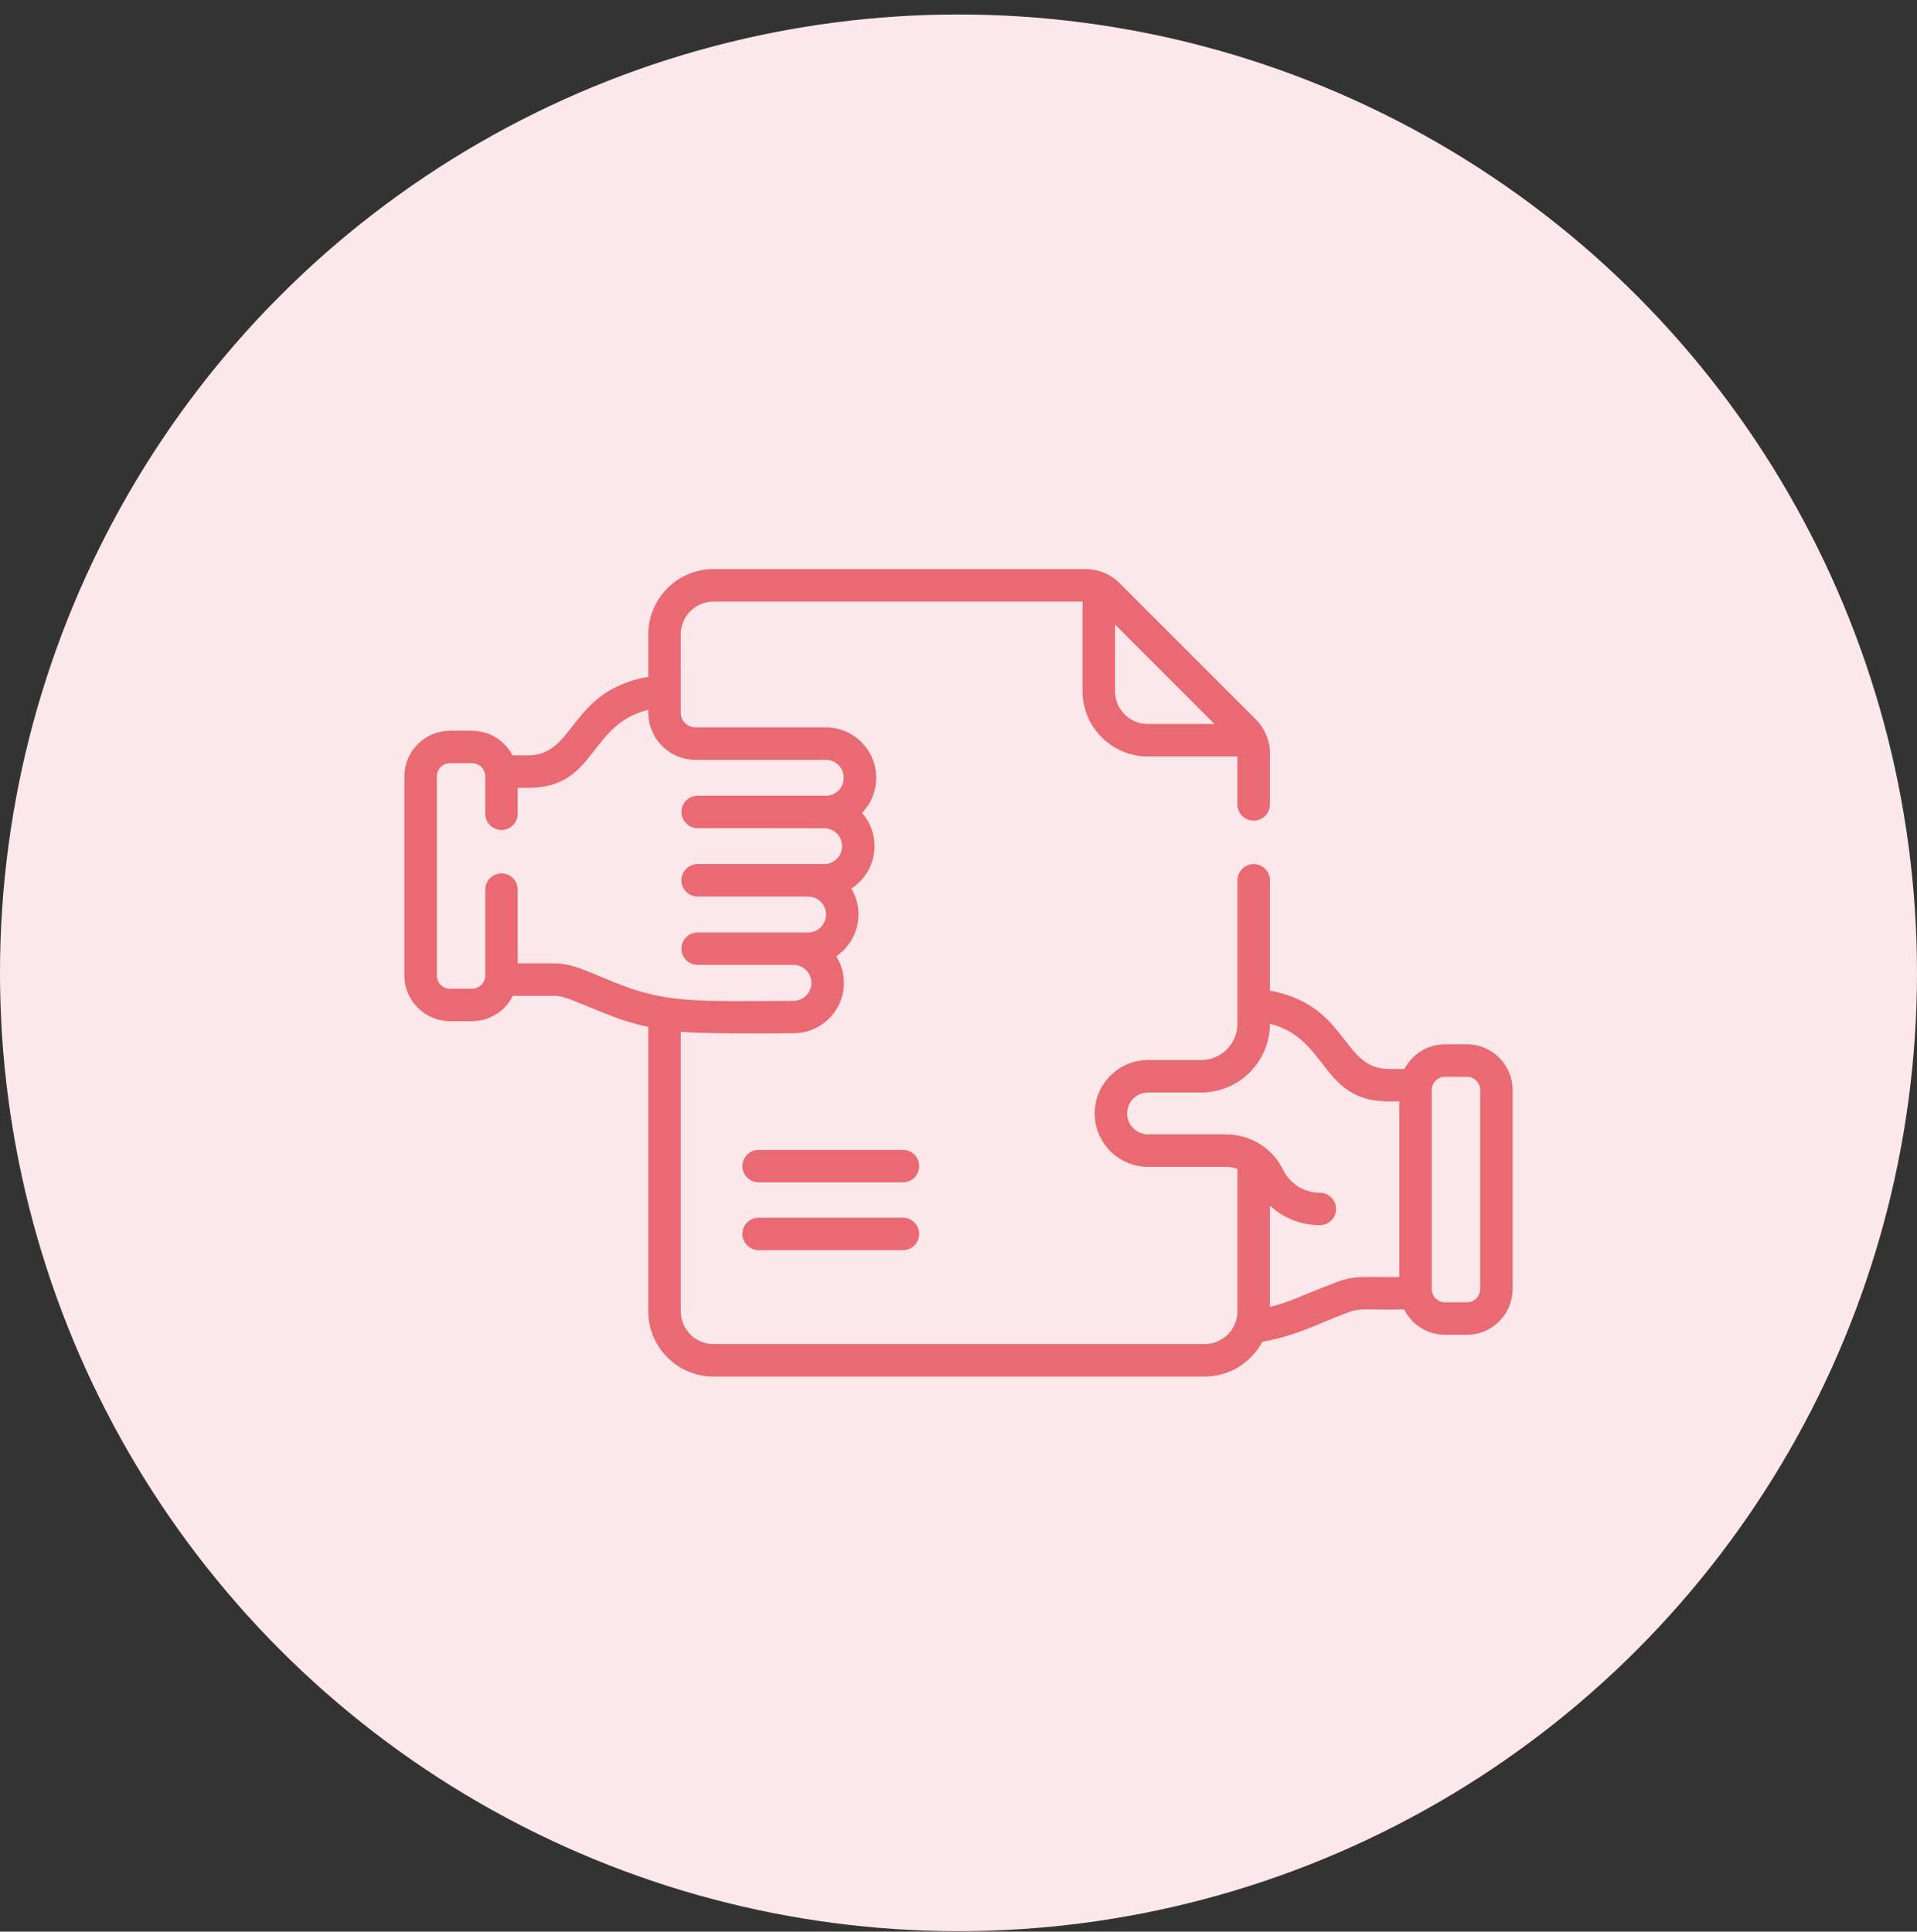 <svg width="128" height="129" viewBox="0 0 128 129" fill="none" xmlns="http://www.w3.org/2000/svg">
<rect x="0" y="0" width="128" height="129" fill="#333333" stroke="none"/>
<circle cx="64" cy="64.968" r="64" fill="#FCE8EB"/>
<g clip-path="url(#clip0_479_46572)">
<path d="M60.29 76.792H50.655C50.056 76.792 49.571 77.277 49.571 77.876C49.571 78.475 50.056 78.96 50.655 78.96H60.29C60.889 78.96 61.374 78.475 61.374 77.876C61.374 77.277 60.889 76.792 60.29 76.792Z" fill="#E96A73"/>
<path d="M60.29 81.321H50.655C50.056 81.321 49.571 81.806 49.571 82.405C49.571 83.003 50.056 83.489 50.655 83.489H60.29C60.889 83.489 61.374 83.003 61.374 82.405C61.374 81.806 60.889 81.321 60.29 81.321Z" fill="#E96A73"/>
<path d="M97.95 69.744H96.482C95.307 69.744 94.287 70.412 93.778 71.388H92.729C89.567 71.388 90.026 67.115 84.794 66.156V58.79C84.794 58.191 84.308 57.706 83.71 57.706C83.111 57.706 82.626 58.191 82.626 58.79V68.371C82.626 69.706 81.54 70.792 80.204 70.792H76.659C74.692 70.792 73.093 72.392 73.093 74.359C73.093 76.325 74.692 77.925 76.659 77.925H81.874C82.135 77.925 82.388 77.973 82.626 78.065V87.572C82.626 88.742 81.674 89.762 80.436 89.762H47.644C46.437 89.762 45.455 88.779 45.455 87.572V68.903C47.001 69.038 50.274 69.02 52.981 69.005C54.837 69.005 56.348 67.495 56.348 65.638C56.348 64.986 56.161 64.377 55.839 63.861C56.733 63.255 57.321 62.231 57.321 61.073C57.321 60.441 57.145 59.848 56.841 59.342C57.774 58.743 58.394 57.696 58.394 56.507C58.394 55.657 58.08 54.88 57.558 54.286C58.167 53.657 58.502 52.832 58.504 51.955C58.504 51.95 58.504 51.946 58.504 51.941C58.504 50.085 56.994 48.575 55.138 48.575L46.431 48.574C45.893 48.574 45.455 48.136 45.455 47.597C45.455 47.062 45.456 49.536 45.454 42.364C45.454 41.157 46.437 40.175 47.644 40.175H72.282V46.161C72.282 48.563 74.237 50.518 76.639 50.518H82.625V53.722C82.625 54.321 83.111 54.806 83.709 54.806C84.308 54.806 84.793 54.321 84.793 53.722V50.292C84.793 49.418 84.433 48.624 83.869 48.061C83.869 48.061 83.869 48.061 83.869 48.061L74.739 38.931C74.186 38.378 73.396 38.006 72.507 38.006H47.644C45.241 38.006 43.286 39.961 43.286 42.364V45.199C38.011 46.118 38.424 50.445 35.271 50.445H34.222C33.712 49.469 32.692 48.801 31.518 48.801H30.05C28.368 48.801 27 50.169 27 51.851V65.147C27 66.829 28.368 68.197 30.05 68.197H31.518C32.712 68.197 33.745 67.506 34.246 66.504H36.911C37.844 66.504 38.182 66.844 41.26 68.012C41.277 68.019 41.294 68.025 41.311 68.031C42.004 68.267 42.655 68.445 43.286 68.581V87.572C43.286 89.975 45.241 91.93 47.644 91.93H80.436C82.103 91.93 83.554 90.988 84.287 89.609C86.795 89.138 87.749 88.482 90.003 87.655C90.848 87.318 91.303 87.497 93.754 87.447C94.254 88.449 95.288 89.14 96.482 89.14H97.949C99.631 89.14 101 87.772 101 86.09V72.794C101 71.112 99.632 69.744 97.95 69.744ZM74.45 46.16V41.707C75.49 42.748 80.051 47.309 81.093 48.35H76.639C75.432 48.35 74.45 47.368 74.45 46.16ZM36.911 64.336H34.568V59.413C34.568 58.814 34.083 58.329 33.484 58.329C32.886 58.329 32.4 58.814 32.4 59.413V65.147C32.4 65.177 32.399 65.207 32.396 65.237C32.395 65.243 32.394 65.249 32.393 65.255C32.34 65.69 31.968 66.029 31.518 66.029H30.05C29.564 66.029 29.168 65.633 29.168 65.147V51.851C29.168 51.365 29.564 50.969 30.05 50.969H31.518C32.004 50.969 32.4 51.365 32.4 51.851V54.345C32.4 54.944 32.886 55.429 33.484 55.429C34.083 55.429 34.568 54.944 34.568 54.345V52.613H35.271C39.861 52.613 39.258 48.373 43.287 47.409V47.597C43.287 49.331 44.697 50.741 46.43 50.742L55.138 50.743C55.794 50.743 56.329 51.273 56.336 51.928C56.336 51.933 56.336 51.939 56.336 51.944C56.336 51.95 56.336 51.955 56.336 51.96C56.329 52.616 55.795 53.145 55.137 53.145C55.137 53.145 55.136 53.145 55.136 53.145C55.134 53.145 55.133 53.146 55.131 53.146C55.025 53.135 55.576 53.142 46.584 53.14C45.985 53.14 45.5 53.626 45.5 54.224C45.5 54.823 45.985 55.308 46.584 55.308C48.648 55.309 54.923 55.305 55.084 55.313C55.724 55.343 56.226 55.868 56.226 56.507C56.226 57.168 55.688 57.706 55.027 57.706C53.2 57.706 48.538 57.706 46.584 57.706C45.985 57.706 45.5 58.191 45.5 58.79C45.5 59.389 45.985 59.874 46.584 59.874H53.954C54.615 59.874 55.153 60.412 55.153 61.073C55.153 61.734 54.615 62.272 53.954 62.272C52.331 62.272 49.142 62.272 46.584 62.272C45.985 62.272 45.5 62.757 45.5 63.355C45.5 63.954 45.985 64.439 46.584 64.439H52.981C53.642 64.439 54.18 64.977 54.18 65.638C54.18 66.299 53.642 66.837 52.981 66.837C46.888 66.877 44.875 66.951 42.036 65.988C39.175 64.932 38.456 64.336 36.911 64.336ZM89.201 85.641C86.528 86.664 86.255 86.906 84.794 87.279V80.513C85.683 81.341 86.86 81.82 88.129 81.82C88.728 81.82 89.213 81.335 89.213 80.736C89.213 80.137 88.728 79.652 88.129 79.652C87.075 79.652 86.132 79.061 85.667 78.111C84.954 76.652 83.466 75.757 81.874 75.757H76.659C75.888 75.757 75.26 75.13 75.26 74.359C75.26 73.588 75.888 72.961 76.659 72.961H80.204C82.735 72.961 84.793 70.902 84.793 68.372C88.735 69.361 88.163 73.556 92.729 73.556H93.431V85.279C91.502 85.344 90.581 85.091 89.201 85.641ZM98.832 86.09C98.832 86.576 98.436 86.972 97.95 86.972H96.482C96.032 86.972 95.66 86.634 95.607 86.198C95.606 86.192 95.605 86.186 95.604 86.18C95.601 86.15 95.6 86.12 95.6 86.09V72.794C95.6 72.308 95.995 71.912 96.482 71.912H97.949C98.436 71.912 98.832 72.308 98.832 72.794V86.09H98.832Z" fill="#E96A73"/>
</g>
<defs>
<clipPath id="clip0_479_46572">
<rect width="74" height="74" fill="white" transform="translate(27 27.968)"/>
</clipPath>
</defs>
</svg>
